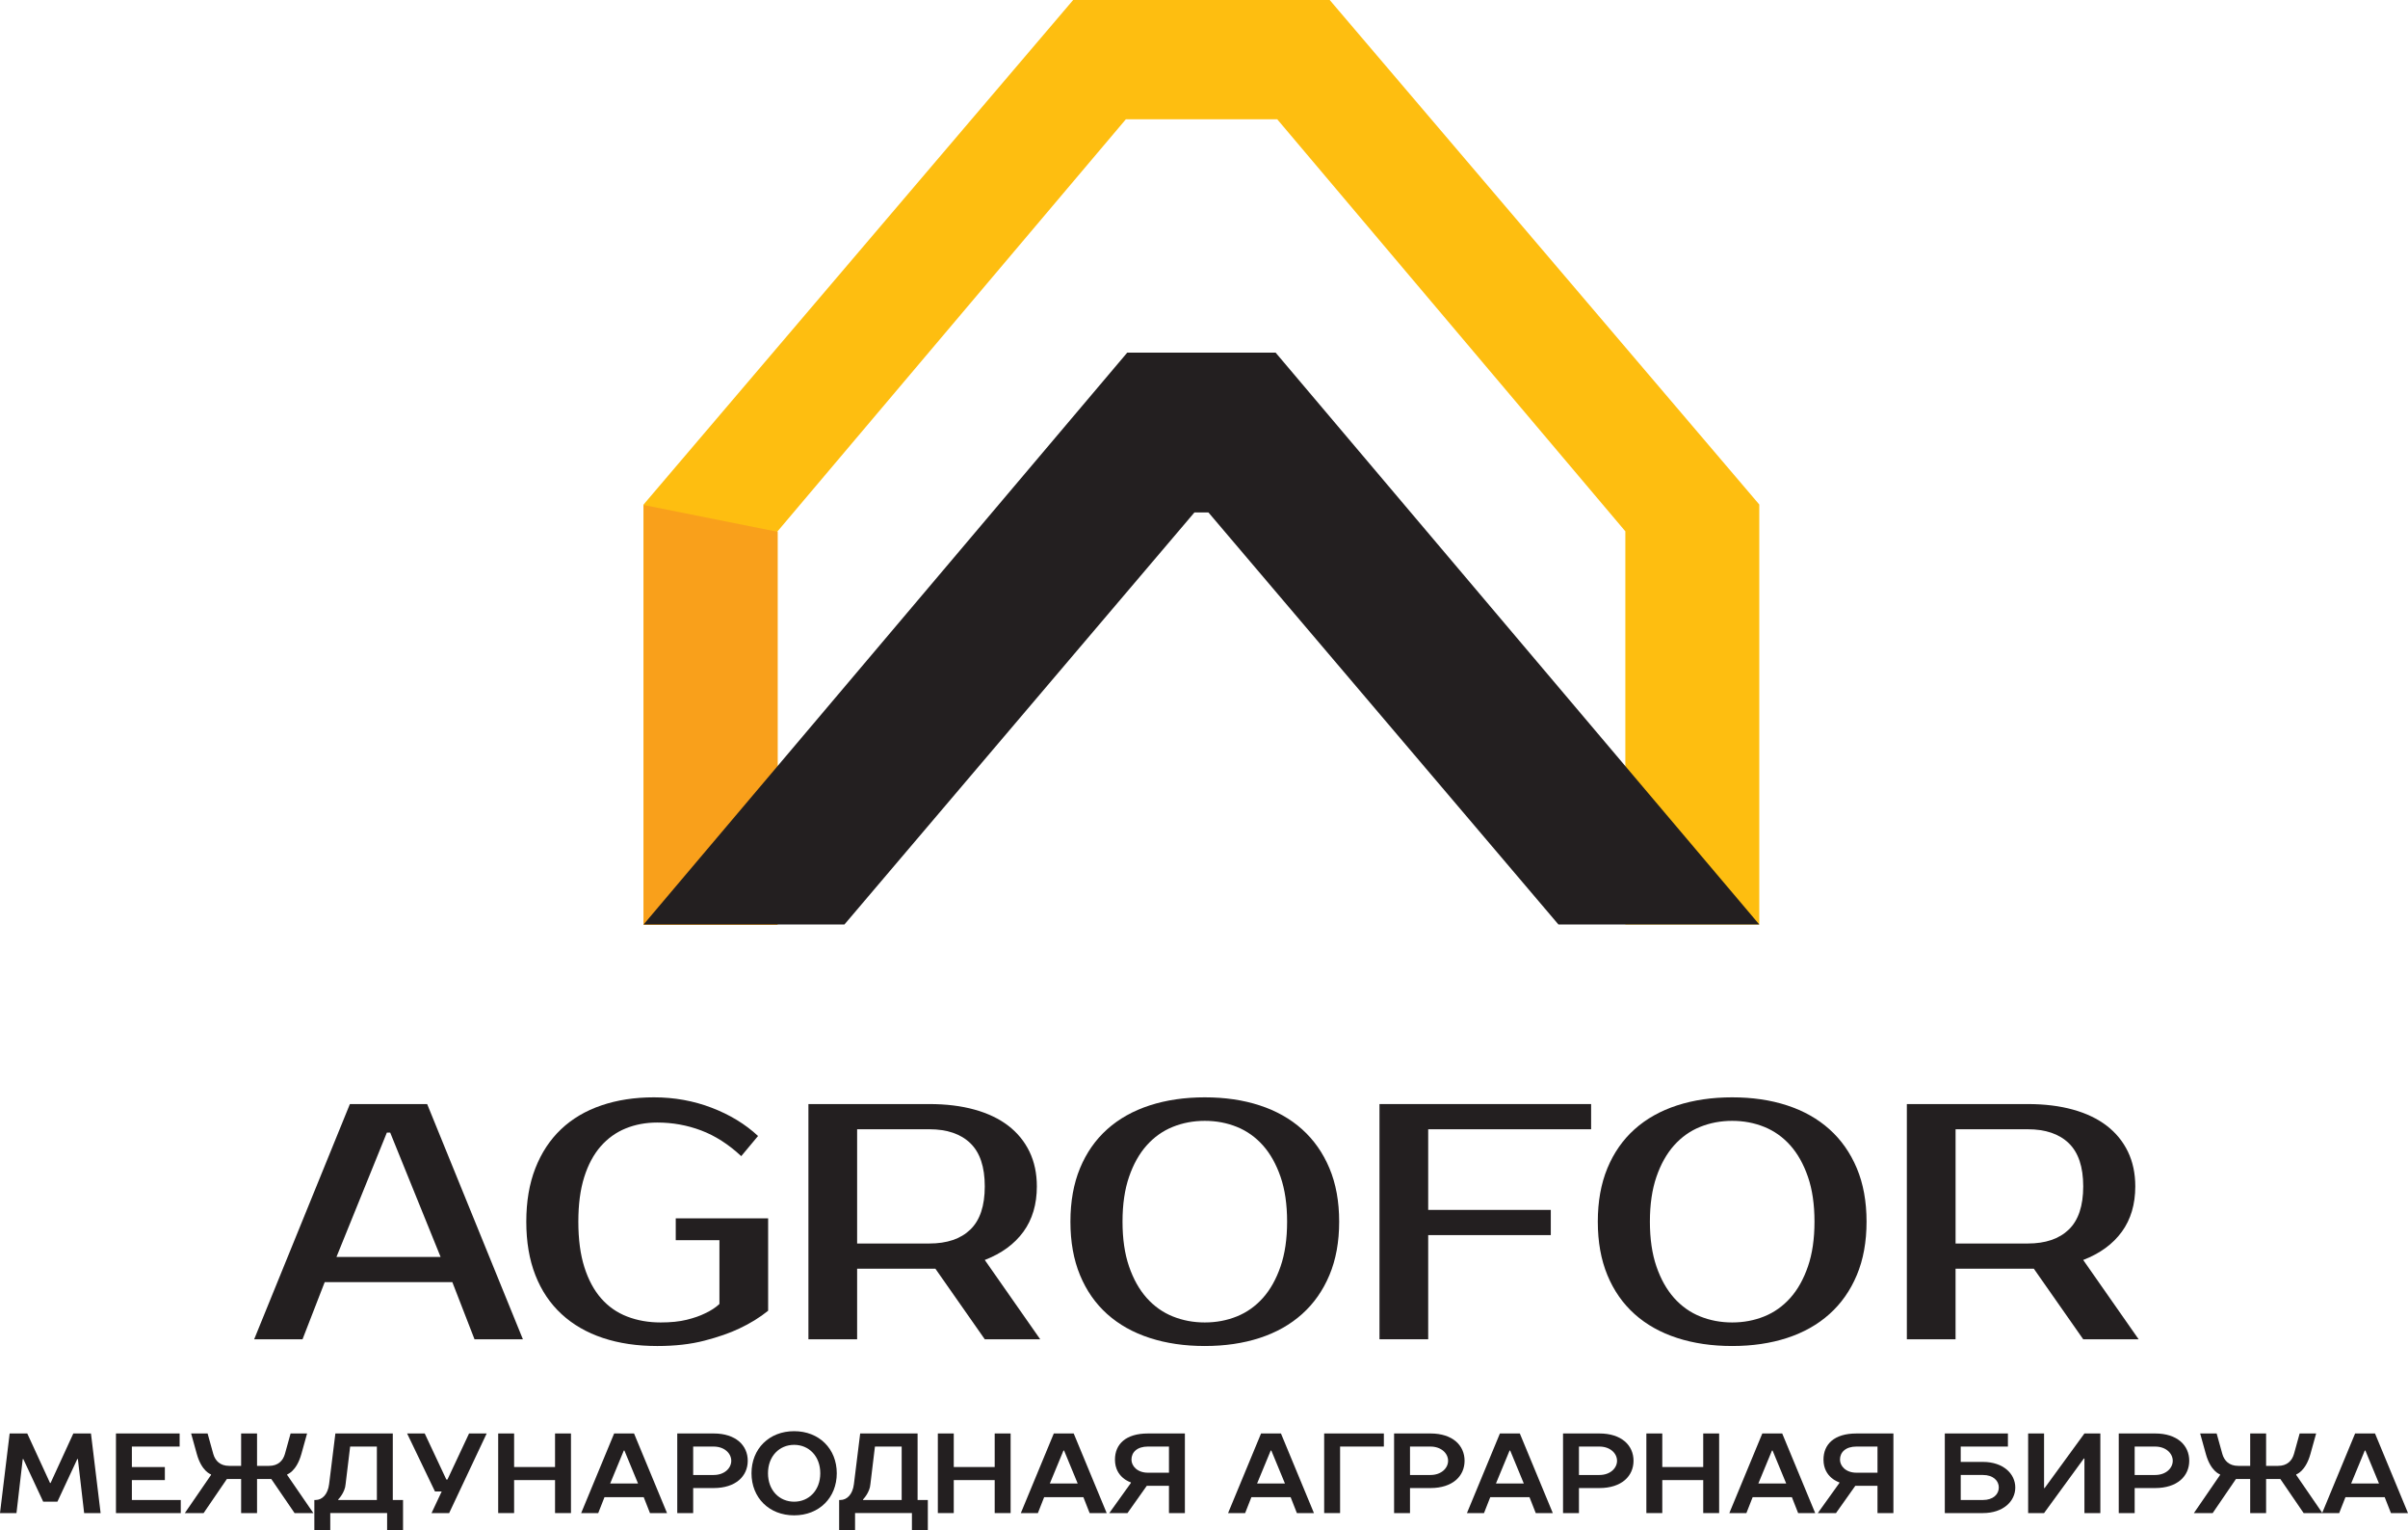 <?xml version="1.0" encoding="utf-8"?>
<!-- Generator: Adobe Illustrator 18.1.1, SVG Export Plug-In . SVG Version: 6.00 Build 0)  -->
<svg version="1.1" id="Слой_1" xmlns="http://www.w3.org/2000/svg" xmlns:xlink="http://www.w3.org/1999/xlink" x="0px" y="0px"
	 viewBox="0 0 151.881 96.483" enable-background="new 0 0 151.881 96.483" xml:space="preserve">
<g>
	<g>
		<g>
			<path fill="#231F20" d="M26.942,69.617l6.039,14.831h-3.052L28.531,80.846h-8.051
				l-1.398,3.602H16.031l6.038-14.831H26.942z M21.222,79.257h6.568l-3.178-7.839
				h-0.212L21.222,79.257z"/>
			<path fill="#231F20" d="M41.244,69.193c1.285,0,2.5,0.219,3.645,0.657
				c1.144,0.438,2.118,1.031,2.924,1.78l-1.06,1.271
				c-0.805-0.749-1.649-1.289-2.532-1.621c-0.883-0.332-1.804-0.498-2.765-0.498
				c-0.721,0-1.385,0.124-1.991,0.371c-0.607,0.247-1.134,0.625-1.579,1.133
				c-0.444,0.509-0.791,1.155-1.038,1.939c-0.247,0.784-0.37,1.72-0.37,2.807
				c0,1.116,0.127,2.073,0.381,2.871s0.607,1.455,1.06,1.97
				s0.999,0.897,1.642,1.144c0.643,0.248,1.346,0.371,2.108,0.371
				c0.636,0,1.183-0.056,1.643-0.169c0.458-0.113,0.844-0.247,1.154-0.402
				c0.367-0.169,0.671-0.367,0.911-0.593v-4.025h-2.755v-1.377h5.827v5.827
				c-0.523,0.424-1.131,0.798-1.822,1.123c-0.594,0.283-1.324,0.537-2.193,0.763
				c-0.868,0.226-1.86,0.339-2.977,0.339c-1.271,0-2.415-0.169-3.433-0.509
				c-1.017-0.339-1.886-0.84-2.605-1.504c-0.721-0.664-1.271-1.483-1.652-2.458
				c-0.382-0.975-0.572-2.098-0.572-3.369c0-1.271,0.19-2.394,0.572-3.369
				c0.381-0.975,0.921-1.794,1.62-2.458c0.699-0.664,1.547-1.165,2.543-1.504
				C38.924,69.363,40.029,69.193,41.244,69.193z"/>
			<path fill="#231F20" d="M58.617,69.617c1.06,0,2.01,0.117,2.85,0.35
				c0.841,0.233,1.55,0.572,2.13,1.017c0.579,0.445,1.023,0.989,1.335,1.631
				c0.31,0.643,0.466,1.374,0.466,2.193c0,1.13-0.283,2.083-0.848,2.86
				c-0.565,0.777-1.377,1.37-2.437,1.78l3.496,5h-3.496l-3.114-4.449h-0.382H54.062
				v4.449h-3.072V69.617H58.617z M54.062,71.206v7.204h4.555
				c1.116,0,1.978-0.293,2.585-0.879s0.911-1.494,0.911-2.723
				s-0.304-2.136-0.911-2.723c-0.607-0.586-1.469-0.879-2.585-0.879H54.062z"/>
			<path fill="#231F20" d="M75.991,69.193c1.271,0,2.426,0.169,3.464,0.509
				c1.038,0.339,1.929,0.84,2.67,1.504c0.741,0.664,1.317,1.483,1.727,2.458
				c0.41,0.975,0.614,2.097,0.614,3.369c0,1.271-0.204,2.394-0.614,3.369
				c-0.409,0.975-0.985,1.794-1.727,2.458s-1.632,1.165-2.67,1.504
				c-1.038,0.339-2.192,0.509-3.464,0.509s-2.43-0.169-3.475-0.509
				c-1.046-0.339-1.938-0.84-2.681-1.504c-0.741-0.664-1.313-1.483-1.716-2.458
				s-0.604-2.098-0.604-3.369c0-1.271,0.201-2.394,0.604-3.369
				s0.975-1.794,1.716-2.458c0.742-0.664,1.635-1.165,2.681-1.504
				C73.562,69.363,74.72,69.193,75.991,69.193z M75.991,70.676
				c-0.721,0-1.395,0.127-2.023,0.381c-0.629,0.254-1.176,0.643-1.642,1.165
				c-0.467,0.523-0.837,1.183-1.112,1.981c-0.275,0.798-0.413,1.741-0.413,2.829
				c0,1.088,0.138,2.031,0.413,2.829s0.646,1.458,1.112,1.981
				c0.466,0.522,1.013,0.911,1.642,1.165c0.629,0.254,1.303,0.381,2.023,0.381
				s1.395-0.127,2.023-0.381c0.628-0.254,1.176-0.643,1.642-1.165
				c0.467-0.522,0.837-1.183,1.112-1.981c0.276-0.798,0.414-1.741,0.414-2.829
				c0-1.087-0.138-2.03-0.414-2.829c-0.275-0.798-0.646-1.458-1.112-1.981
				c-0.466-0.522-1.014-0.911-1.642-1.165
				C77.386,70.803,76.712,70.676,75.991,70.676z"/>
			<path fill="#231F20" d="M90.081,71.206v5.085h7.733v1.589h-7.733v6.568h-3.072V69.617
				h13.348v1.589H90.081z"/>
			<path fill="#231F20" d="M109.255,69.193c1.271,0,2.426,0.169,3.464,0.509
				c1.038,0.339,1.929,0.84,2.67,1.504c0.741,0.664,1.317,1.483,1.727,2.458
				c0.41,0.975,0.614,2.097,0.614,3.369c0,1.271-0.204,2.394-0.614,3.369
				c-0.409,0.975-0.985,1.794-1.727,2.458s-1.632,1.165-2.67,1.504
				c-1.038,0.339-2.192,0.509-3.464,0.509s-2.43-0.169-3.475-0.509
				c-1.046-0.339-1.938-0.84-2.681-1.504c-0.741-0.664-1.313-1.483-1.716-2.458
				s-0.604-2.098-0.604-3.369c0-1.271,0.201-2.394,0.604-3.369
				s0.975-1.794,1.716-2.458c0.742-0.664,1.635-1.165,2.681-1.504
				C106.825,69.363,107.983,69.193,109.255,69.193z M109.255,70.676
				c-0.721,0-1.395,0.127-2.023,0.381c-0.629,0.254-1.176,0.643-1.642,1.165
				c-0.467,0.523-0.837,1.183-1.112,1.981c-0.275,0.798-0.413,1.741-0.413,2.829
				c0,1.088,0.138,2.031,0.413,2.829s0.646,1.458,1.112,1.981
				c0.466,0.522,1.013,0.911,1.642,1.165c0.629,0.254,1.303,0.381,2.023,0.381
				s1.395-0.127,2.023-0.381c0.628-0.254,1.176-0.643,1.642-1.165
				c0.467-0.522,0.837-1.183,1.112-1.981c0.276-0.798,0.414-1.741,0.414-2.829
				c0-1.087-0.138-2.03-0.414-2.829c-0.275-0.798-0.646-1.458-1.112-1.981
				c-0.466-0.522-1.014-0.911-1.642-1.165
				C110.649,70.803,109.976,70.676,109.255,70.676z"/>
			<path fill="#231F20" d="M127.899,69.617c1.06,0,2.01,0.117,2.85,0.35
				c0.841,0.233,1.55,0.572,2.13,1.017c0.579,0.445,1.023,0.989,1.335,1.631
				c0.31,0.643,0.466,1.374,0.466,2.193c0,1.13-0.283,2.083-0.848,2.86
				c-0.565,0.777-1.377,1.37-2.437,1.78l3.496,5h-3.496L128.281,79.999h-0.382
				h-4.555v4.449h-3.072V69.617H127.899z M123.345,71.206v7.204h4.555
				c1.116,0,1.978-0.293,2.585-0.879s0.911-1.494,0.911-2.723
				s-0.304-2.136-0.911-2.723c-0.607-0.586-1.469-0.879-2.585-0.879H123.345z"/>
		</g>
	</g>
	<polygon fill="#FEBE10" points="83.869,-0 67.688,-0 40.593,31.813 40.593,58.294 
		49.043,58.294 49.043,33.503 71.012,7.521 80.559,7.521 102.516,33.503 
		102.516,58.294 110.964,58.294 110.964,31.813 	"/>
	<g>
		<g>
			<path fill="#231F20" d="M2.725,94.691l-1.255-2.689H1.434l-0.395,3.407H0l0.609-5.02
				h1.111l1.435,3.12h0.036L4.625,90.388h1.112l0.609,5.02H5.307l-0.395-3.407
				H4.876l-1.255,2.689H2.725z"/>
			<path fill="#231F20" d="M7.314,90.388h4.016v0.825H8.318v1.291h2.08v0.825H8.318v1.255
				h3.084v0.825H7.314V90.388z"/>
			<path fill="#231F20" d="M13.452,91.678c0.122,0.431,0.431,0.753,1.004,0.753h0.753v-2.044
				h1.004v2.044h0.753c0.574,0,0.883-0.323,1.005-0.753l0.358-1.291h1.04
				l-0.359,1.291c-0.308,1.112-0.896,1.291-0.896,1.291V93.006l1.65,2.402h-1.184
				l-1.471-2.151h-0.896v2.151h-1.004v-2.151H14.312l-1.47,2.151h-1.184L13.309,93.006
				v-0.036c0,0-0.588-0.179-0.896-1.291l-0.358-1.291H13.094L13.452,91.678z"/>
			<path fill="#231F20" d="M24.775,90.388v4.195h0.646v1.9h-1.004v-1.076h-3.586v1.076
				h-1.004v-1.9h0.071c0.431,0,0.782-0.358,0.861-1.004l0.395-3.191H24.775z
				 M21.333,94.548v0.036h2.438v-3.371h-1.686l-0.286,2.367
				C21.764,94.117,21.333,94.548,21.333,94.548z"/>
			<path fill="#231F20" d="M27.859,94.045h-0.424l-1.757-3.657h1.111l1.363,2.904h0.071
				l1.362-2.904h1.112l-2.367,5.02h-1.111L27.859,94.045z"/>
			<path fill="#231F20" d="M36.013,90.388v5.02h-1.004v-2.08h-2.582v2.08h-1.004v-5.02
				h1.004v2.116h2.582v-2.116H36.013z"/>
			<path fill="#231F20" d="M42.072,95.408h-1.076l-0.395-1.004h-2.474l-0.395,1.004h-1.076
				l2.08-5.02h1.255L42.072,95.408z M38.486,93.543h1.757l-0.86-2.08h-0.036
				L38.486,93.543z"/>
			<path fill="#231F20" d="M45.012,90.388c1.398,0,2.151,0.753,2.151,1.721
				s-0.753,1.721-2.151,1.721h-1.291v1.578h-1.004v-5.02H45.012z M43.721,91.213
				V93.006h1.291c0.682,0,1.111-0.431,1.111-0.896c0-0.466-0.43-0.896-1.111-0.896
				H43.721z"/>
			<path fill="#231F20" d="M50.089,90.244c1.578,0,2.689,1.112,2.689,2.653
				c0,1.542-1.111,2.654-2.689,2.654s-2.689-1.112-2.689-2.654
				C47.399,91.356,48.511,90.244,50.089,90.244z M50.089,91.105
				c-0.933,0-1.649,0.717-1.649,1.792s0.717,1.793,1.649,1.793
				s1.649-0.717,1.649-1.793S51.021,91.105,50.089,91.105z"/>
			<path fill="#231F20" d="M57.876,90.388v4.195h0.646v1.9h-1.004v-1.076h-3.586v1.076
				h-1.004v-1.9h0.071c0.431,0,0.782-0.358,0.861-1.004l0.395-3.191H57.876z
				 M54.434,94.548v0.036h2.438v-3.371h-1.686l-0.286,2.367
				C54.864,94.117,54.434,94.548,54.434,94.548z"/>
			<path fill="#231F20" d="M63.743,90.388v5.02h-1.004v-2.08h-2.582v2.08h-1.004v-5.02
				h1.004v2.116h2.582v-2.116H63.743z"/>
			<path fill="#231F20" d="M69.803,95.408h-1.076l-0.395-1.004h-2.474l-0.395,1.004h-1.076
				l2.08-5.02h1.255L69.803,95.408z M66.217,93.543h1.757l-0.86-2.08h-0.036
				L66.217,93.543z"/>
			<path fill="#231F20" d="M74.735,90.388v5.02h-1.004v-1.721h-1.398l-1.219,1.721h-1.147
				l1.362-1.9v-0.036c0,0-1.004-0.287-1.004-1.434
				c0-0.968,0.674-1.649,2.08-1.649H74.735z M72.405,92.862h1.326v-1.649h-1.326
				c-0.682,0-1.04,0.358-1.04,0.825C71.365,92.432,71.724,92.862,72.405,92.862z"/>
			<path fill="#231F20" d="M82.875,95.408h-1.076l-0.395-1.004h-2.474l-0.395,1.004h-1.076
				l2.08-5.02h1.255L82.875,95.408z M79.289,93.543h1.757l-0.86-2.08h-0.036
				L79.289,93.543z"/>
			<path fill="#231F20" d="M83.52,90.388h3.765v0.825h-2.761v4.195h-1.004V90.388z"/>
			<path fill="#231F20" d="M90.225,90.388c1.398,0,2.151,0.753,2.151,1.721
				s-0.753,1.721-2.151,1.721h-1.291v1.578h-1.004v-5.02H90.225z M88.934,91.213
				V93.006h1.291c0.682,0,1.111-0.431,1.111-0.896c0-0.466-0.43-0.896-1.111-0.896
				H88.934z"/>
			<path fill="#231F20" d="M97.941,95.408h-1.076l-0.395-1.004h-2.474l-0.395,1.004h-1.076
				l2.08-5.02h1.255L97.941,95.408z M94.355,93.543h1.757l-0.86-2.08h-0.036
				L94.355,93.543z"/>
			<path fill="#231F20" d="M100.881,90.388c1.398,0,2.151,0.753,2.151,1.721
				s-0.753,1.721-2.151,1.721h-1.291v1.578h-1.004v-5.02H100.881z M99.59,91.213
				V93.006h1.291c0.682,0,1.111-0.431,1.111-0.896c0-0.466-0.43-0.896-1.111-0.896
				H99.59z"/>
			<path fill="#231F20" d="M108.432,90.388v5.02h-1.004v-2.08h-2.582v2.08h-1.004v-5.02
				h1.004v2.116h2.582v-2.116H108.432z"/>
			<path fill="#231F20" d="M114.491,95.408h-1.076l-0.395-1.004h-2.474l-0.395,1.004h-1.076
				l2.08-5.02h1.255L114.491,95.408z M110.905,93.543h1.757l-0.86-2.08h-0.036
				L110.905,93.543z"/>
			<path fill="#231F20" d="M119.424,90.388v5.02h-1.004v-1.721h-1.398l-1.219,1.721h-1.147
				l1.362-1.9v-0.036c0,0-1.004-0.287-1.004-1.434
				c0-0.968,0.674-1.649,2.08-1.649H119.424z M117.094,92.862h1.326v-1.649H117.094
				c-0.682,0-1.04,0.358-1.04,0.825C116.054,92.432,116.412,92.862,117.094,92.862z"/>
			<path fill="#231F20" d="M125.068,95.408h-2.402v-5.02h3.98v0.825h-2.977v0.968h1.398
				c1.291,0,2.044,0.753,2.044,1.613C127.112,94.655,126.359,95.408,125.068,95.408z
				 M125.068,94.583c0.646,0,1.004-0.358,1.004-0.789
				c0-0.43-0.358-0.789-1.004-0.789h-1.398v1.578H125.068z"/>
			<path fill="#231F20" d="M127.922,95.408v-5.02h1.004v3.442h0.036l2.51-3.442h1.004
				v5.02h-1.004v-3.442h-0.036l-2.51,3.442H127.922z"/>
			<path fill="#231F20" d="M135.932,90.388c1.398,0,2.151,0.753,2.151,1.721
				s-0.753,1.721-2.151,1.721h-1.291v1.578h-1.004v-5.02H135.932z M134.641,91.213
				V93.006h1.291c0.682,0,1.111-0.431,1.111-0.896c0-0.466-0.43-0.896-1.111-0.896
				H134.641z"/>
			<path fill="#231F20" d="M140.17,91.678c0.122,0.431,0.431,0.753,1.004,0.753h0.753
				v-2.044h1.004v2.044h0.753c0.574,0,0.883-0.323,1.005-0.753l0.358-1.291h1.04
				l-0.359,1.291c-0.308,1.112-0.896,1.291-0.896,1.291V93.006l1.65,2.402h-1.184
				l-1.471-2.151h-0.896v2.151h-1.004v-2.151h-0.896l-1.47,2.151h-1.184
				l1.649-2.402v-0.036c0,0-0.588-0.179-0.896-1.291l-0.358-1.291h1.04
				L140.17,91.678z"/>
			<path fill="#231F20" d="M151.881,95.408h-1.076l-0.395-1.004h-2.474l-0.395,1.004h-1.076
				l2.08-5.02h1.255L151.881,95.408z M148.295,93.543h1.757l-0.86-2.08h-0.036
				L148.295,93.543z"/>
		</g>
	</g>
	<polygon fill="#F9A01B" points="40.593,58.324 49.043,58.324 49.043,33.534 40.593,31.843 	"/>
	<polygon fill="#231F20" points="71.1,22.234 40.593,58.294 53.261,58.294 75.338,32.311 
		76.219,32.311 98.296,58.294 110.964,58.294 80.457,22.234 	"/>
</g>
</svg>
